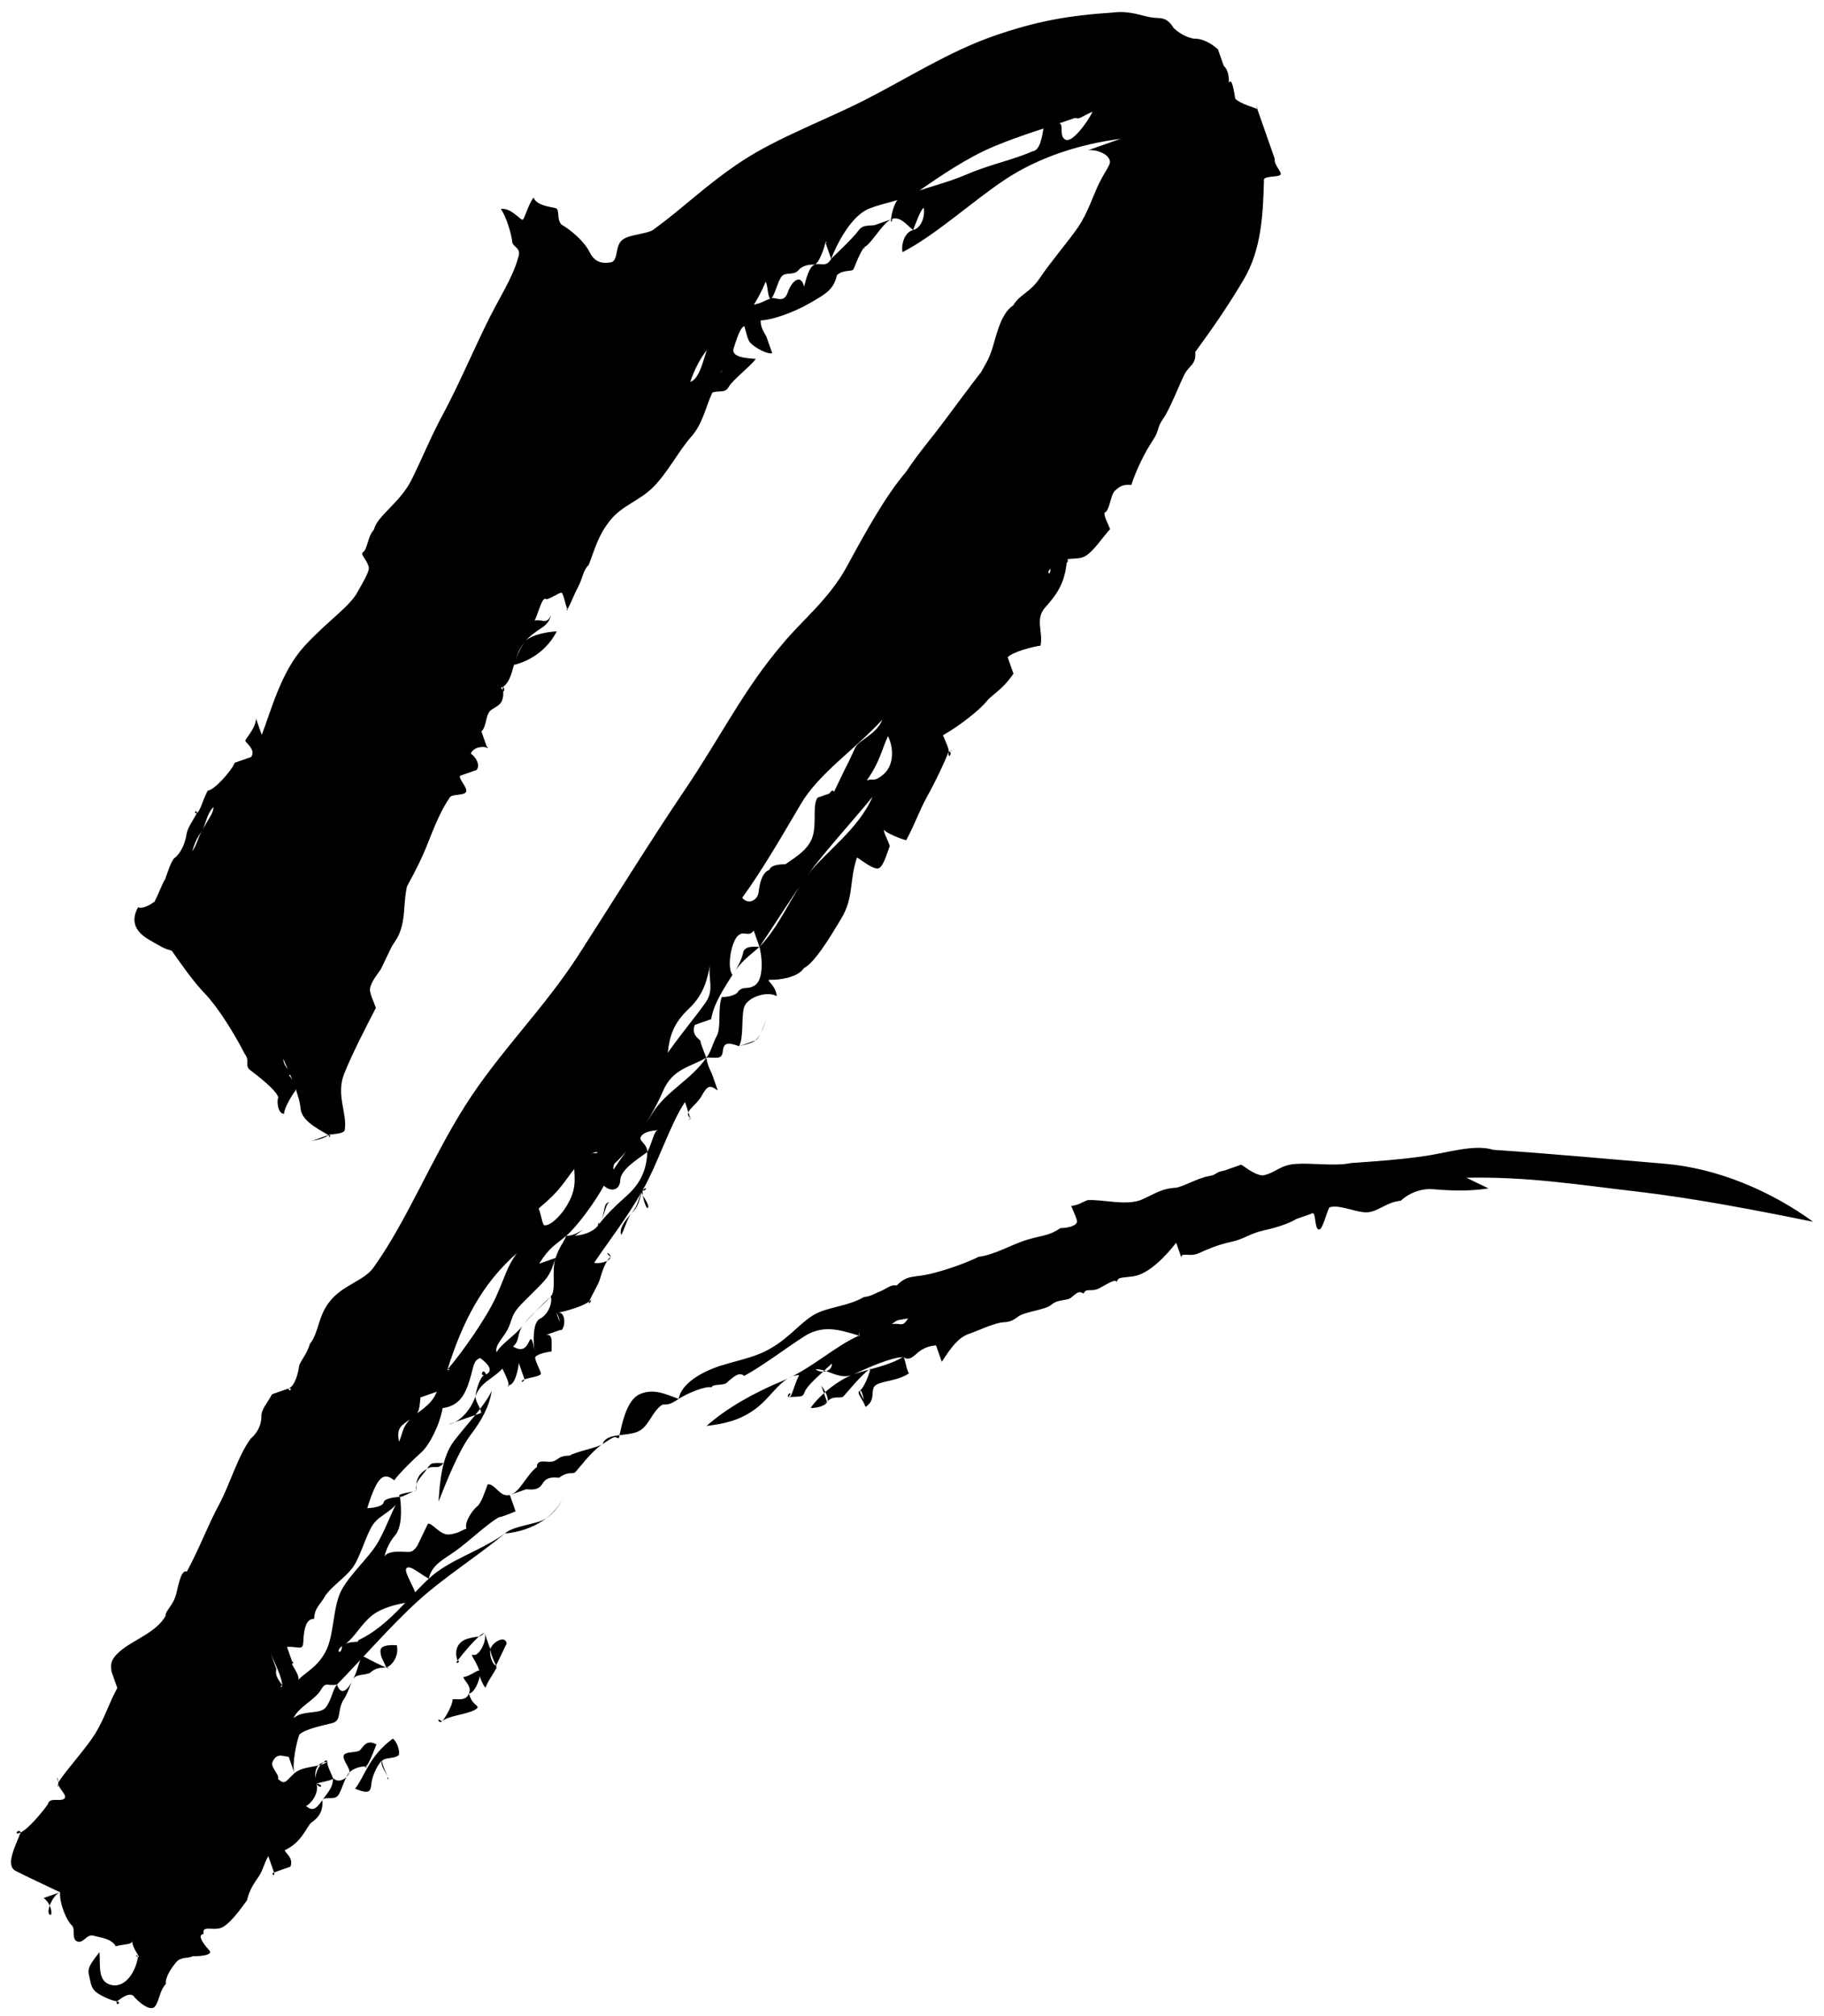 <svg width="105" height="116" viewBox="0 0 105 116" fill="none" xmlns="http://www.w3.org/2000/svg">
<path d="M52.846 11.018C51.854 11.579 50.897 11.651 50.015 12.011C49.136 12.375 48.329 13.663 47.846 14.892C48.186 14.56 49.158 13.637 49.403 13.286C49.645 12.937 49.905 13.004 50.346 12.955L51.29 12.624C51.267 12.951 51.452 12.567 51.29 12.624C51.314 12.297 51.543 11.372 51.903 11.349C53.256 10.771 54.365 10.591 55.677 10.025C56.988 9.46 58.343 9.197 59.452 8.701C59.892 8.654 59.998 7.768 60.064 7.426C60.126 7.086 60.599 7.239 61.008 7.095C61.237 7.227 60.952 7.857 61.339 8.039C61.722 8.223 62.573 7.078 62.895 6.433C62.486 6.577 62.019 6.956 61.951 6.764C61.903 6.887 61.837 6.701 61.951 6.764C60.403 7.308 58.831 7.755 57.233 8.42C55.635 9.086 54.099 10.157 52.846 11.018ZM49.897 44.905C50.304 44.762 50.27 45.039 50.841 44.574C51.41 44.109 51.501 43.176 51.122 42.356C50.749 43.121 50.691 43.779 49.897 44.905ZM46.903 15.223C46.627 15.214 46.217 15.251 45.959 15.554C45.698 15.858 45.252 15.643 45.016 15.885C44.78 16.126 44.615 16.981 44.403 17.159C44.193 17.341 44.218 16.378 44.072 16.216C43.733 17.078 42.873 18.598 41.903 19.096C40.932 19.597 40.184 20.652 39.734 21.976C40.386 21.747 40.513 20.378 40.959 19.427C41.402 18.475 42.793 17.94 43.459 17.49C43.295 17.548 43.654 17.53 43.459 17.49C43.655 17.528 43.995 17.303 44.403 17.159C44.648 17.073 45.121 17.492 45.346 16.828C45.573 16.168 46.105 15.715 46.29 16.497C46.402 16.036 46.578 15.337 46.903 15.223C47.229 15.108 47.569 15.413 47.846 14.892L47.515 13.948C47.63 14.015 47.564 13.827 47.515 13.948C47.45 14.29 47.147 15.137 46.903 15.223ZM42.728 51.658C43.056 52.075 43.617 51.824 43.672 51.328C43.726 50.831 43.874 50.197 44.285 50.053C44.429 49.684 45.146 49.751 45.228 49.722C45.814 49.306 46.553 48.889 46.785 48.116C47.017 47.346 46.757 46.325 47.066 45.898L48.01 45.567C47.505 45.956 47.91 45.284 48.01 45.567L48.622 44.292C48.896 43.774 49.025 43.462 49.235 43.018C49.444 42.573 50.452 42.274 50.791 41.412C49.2 43.139 47.16 44.489 46.122 46.229C45.087 47.972 43.962 49.953 42.728 51.658ZM43.39 53.546C43.08 53.973 42.813 53.486 42.447 53.877C42.081 54.271 41.836 55.681 42.165 56.095C42.473 55.669 42.714 55.161 42.778 54.82C42.842 54.481 43.245 54.446 43.721 54.489C44.923 53.221 45.496 51.641 46.503 50.334C47.508 49.026 49.42 47.72 50.228 45.849C49.14 47.183 47.428 49.056 46.503 50.334C45.579 51.614 44.742 52.967 43.721 54.489L43.39 53.546ZM49.448 76.855C50.165 76.819 50.77 76.288 51.335 76.193C51.896 76.103 51.923 76.413 52.279 75.862C51.593 75.999 51.732 75.892 51.335 76.193C50.935 76.49 50.165 76.819 49.448 76.855ZM38.44 60.581C39.235 59.456 40.057 58.478 40.609 57.701C41.16 56.925 40.715 56.289 40.891 55.482C40.715 56.289 40.559 57.188 39.665 58.032C38.771 58.877 38.55 59.588 38.44 60.581ZM32.052 36.328C31.452 37.494 30.4 38.075 29.552 38.265C29.745 37.774 29.898 37.401 30.165 36.99C30.432 36.577 31.333 36.37 32.052 36.328ZM37.877 65.017C37.711 65.076 37.191 65.045 36.933 65.349C36.673 65.652 37.261 65.764 37.264 66.292C37.589 65.649 37.632 65.104 37.877 65.017C38.121 64.932 38.009 65.395 37.877 65.017ZM36.983 68.51C36.985 69.043 37.276 69.734 37.314 69.454C37.354 69.176 36.706 68.503 36.983 68.51C36.789 69.001 36.793 69.425 36.37 69.785C36.16 69.966 35.887 70.91 35.758 71.06C35.626 70.684 35.98 70.241 36.37 69.785C36.759 69.331 36.707 69.031 36.983 68.51C37.241 68.208 37.261 68.518 36.983 68.51C37.194 68.333 36.851 68.662 36.983 68.51ZM30.99 69.553C30.875 69.49 31.186 69.59 30.99 69.553C31.104 69.62 31.206 70.433 31.321 70.497C31.632 70.6 32.449 69.891 32.877 68.891C33.305 67.894 32.883 67.194 33.159 66.673C33.403 66.587 33.97 66.493 34.102 66.342C34.494 66.417 34.509 66.199 34.102 66.342C33.353 66.818 33.073 67.234 32.546 67.947C32.019 68.666 31.624 69.012 30.99 69.553ZM31.701 74.602C31.36 74.935 30.558 75.692 30.145 76.208C29.729 76.724 29.956 77.122 29.533 77.482C30.104 77.813 30.291 77.536 30.476 77.151C30.662 76.768 30.755 77.69 30.807 78.095C30.671 77.188 30.657 76.084 31.089 75.877C31.52 75.675 31.834 74.98 31.701 74.602ZM40.94 58.644L39.996 58.975C39.754 59.592 40.334 59.812 40.327 59.919C40.318 60.029 40.593 60.676 40.658 60.863C39.748 61.398 38.707 61.492 38.159 62.799C37.608 64.105 36.353 66.082 35.377 66.954C35.102 67.477 35.715 67.525 35.708 67.898C35.703 68.272 35.156 68.306 34.764 68.229C34.264 69.148 33.23 70.569 32.596 71.109C31.961 71.651 31.622 71.769 31.039 72.715L31.983 72.384C31.837 72.753 31.761 73.204 31.37 73.659C30.982 74.113 30.203 74.81 29.814 75.264C29.424 75.72 29.452 76.079 29.202 76.539C28.952 76.999 28.457 77.438 28.589 77.813C28.864 77.295 29.684 76.849 30.145 76.208C30.608 75.569 31.18 75.209 31.701 74.602C32.044 74.272 31.732 73.106 31.983 72.384C32.231 71.659 32.402 71.601 32.596 71.109C33.069 71.155 33.792 70.586 33.539 70.778C33.286 70.974 32.565 71.544 32.596 71.109C33.069 71.155 34.061 71.071 34.483 70.447C34.903 69.82 34.654 69.221 35.096 69.172C34.852 69.258 34.839 69.9 34.483 70.447C34.306 70.725 34.547 70.107 34.483 70.447C34.791 70.021 35.34 69.461 36.039 68.841C36.737 68.228 37.221 67.477 37.264 66.292C36.679 66.713 35.73 67.309 35.708 67.898C35.686 68.489 35.175 68.616 34.764 68.229C35.541 66.791 36.761 65.358 37.546 64.074C38.333 62.792 39.816 62.114 40.658 60.863C40.918 60.562 41.021 60.049 41.271 59.588C41.521 59.129 41.31 57.987 41.553 57.37C41.831 57.38 42.398 57.285 42.496 57.039C42.53 57.134 42.543 56.917 42.496 57.039C42.838 56.708 42.985 56.974 43.44 56.708C43.897 56.443 43.936 55.368 43.721 54.489C43.087 55.031 42.634 55.349 42.165 56.095C41.695 56.844 41.081 57.748 40.94 58.644ZM32.512 85.975C32.027 87.207 30.749 88.079 29.068 88.243C29.41 87.912 30.164 87.806 30.956 87.581C31.746 87.358 32.269 86.591 32.512 85.975ZM25.758 78.806C25.709 78.931 26.082 78.693 25.758 78.806C25.792 78.902 25.805 78.684 25.758 78.806C26.667 77.746 28.023 75.787 28.54 74.651C29.057 73.517 29.198 72.832 29.765 72.102C27.732 73.877 26.627 76.064 25.758 78.806ZM28.307 80.032C28.164 80.931 27.74 81.715 27.082 82.581C26.426 83.448 25.729 85.178 25.244 86.405C25.321 85.321 25.417 83.856 26.139 82.912C26.86 81.971 27.886 80.922 28.307 80.032ZM22.977 82.961C23.218 82.349 23.159 82.156 23.589 81.687C24.02 81.218 24.806 80.942 25.145 80.081L24.202 80.412C24.141 81.283 24.069 81.36 23.589 81.687C23.107 82.015 22.793 82.18 22.977 82.961ZM11.06 48.991C11.367 48.565 11.309 48.375 11.673 47.716C12.037 47.059 12.302 46.754 12.285 46.442C11.943 46.774 11.859 47.334 11.673 47.716C11.485 48.1 11.364 48.036 11.06 48.991ZM25.526 84.187C25.217 84.613 24.998 84.267 24.582 84.518C24.167 84.771 23.9 85.076 23.97 85.792C23.773 85.757 23.139 86.191 23.026 86.123C22.795 85.993 23.367 85.9 23.97 85.792C23.805 85.321 24.315 84.931 24.582 84.518C24.85 84.106 24.889 84.198 25.526 84.187ZM26.667 96.503C27.109 96.457 27.585 95.971 27.611 96.172C27.579 96.61 27.635 96.379 27.611 96.172C27.347 95.419 26.986 95.174 27.28 95.228C27.575 95.285 28.058 94.427 27.892 93.954C27.484 94.097 26.556 95.272 26.336 95.559C26.116 95.851 26.614 95.569 26.336 95.559C26.171 95.088 26.239 94.481 26.949 94.285C27.657 94.092 27.55 94.287 27.892 93.954L28.224 94.897C28.257 94.993 28.138 94.4 28.224 94.897C28.095 95.315 28.127 95.146 28.224 94.897C28.352 94.483 29.084 94.068 29.167 94.567L28.555 95.841C28.539 96.06 28.654 96.124 28.555 95.841C28.522 95.749 28.24 95.21 28.224 94.897C28.159 95.24 28.357 95.807 28.555 95.841C28.751 95.881 28.184 96.502 27.942 97.116C27.612 96.703 27.488 95.954 27.611 96.172C27.734 96.395 27.357 97.428 26.998 97.447C27.182 98.233 27.785 98.124 27.329 98.39C26.873 98.654 25.784 98.722 25.442 99.052C25.064 98.762 25.272 99.219 25.442 99.052C25.612 98.888 26.073 98.091 26.055 97.778C26.413 97.76 26.828 97.879 26.998 97.447C27.167 97.018 26.767 96.787 26.667 96.503ZM22.611 100.046C22.84 100.177 23.054 100.79 22.942 100.989C22.828 101.188 23.137 100.761 22.942 100.989C22.748 101.216 22.151 101.107 21.999 101.32C21.845 101.533 22.263 102.075 22.33 102.264C22.248 102.292 22.429 102.548 22.33 102.264C22.297 102.171 21.984 101.54 21.999 101.32C21.835 101.378 21.439 102.098 21.386 102.595C21.331 103.092 21.293 103.265 20.442 102.926C21.011 102.197 21.228 101.062 22.611 100.046ZM16.9 98.87C17.453 98.36 18.455 98.698 18.787 98.208C19.118 97.722 19.14 97.236 19.4 96.933C18.796 97.039 18.771 96.731 18.456 97.264C18.14 97.799 17.143 98.257 16.9 98.87ZM44.715 57.32C44.141 56.992 42.987 57.397 42.827 57.982C42.667 58.57 42.822 59.682 42.546 60.201L43.489 59.87C43.692 59.798 44.037 58.936 44.102 58.595C44.037 58.936 43.83 59.54 43.489 59.87C43.279 60.052 42.708 60.144 42.546 60.201C41.808 59.929 41.655 60.037 41.602 60.532C41.545 61.029 41.099 60.814 40.658 60.863C40.742 61.365 40.957 61.714 40.989 61.806L41.32 62.75C40.828 62.395 40.718 62.484 40.377 63.081C40.037 63.676 39.273 63.998 39.764 64.356C39.438 64.47 39.822 64.389 39.764 64.356C39.706 64.324 39.599 63.885 39.433 63.412C38.589 64.661 37.889 66.92 36.983 68.51C36.076 70.101 35.044 71.417 34.201 72.665C34.594 72.743 35.13 72.555 35.145 72.334C34.734 71.949 35.159 72.119 35.145 72.334C34.851 72.543 34.637 73.254 34.532 73.609C34.428 73.964 34.065 74.517 33.92 74.884C33.775 75.253 34.236 74.611 33.92 74.884C33.603 75.153 32.554 75.47 32.032 75.546C32.521 75.374 32.583 76.2 32.364 76.489C32.143 76.779 32.361 75.963 32.032 75.546L32.364 76.489L31.42 76.82C31.011 76.964 30.995 76.916 31.42 76.82C31.844 76.726 31.747 77.235 31.751 77.764C31.228 77.841 30.897 77.957 30.807 78.095C30.719 78.231 30.821 77.878 30.807 78.095C30.791 78.313 31.127 78.882 31.138 79.039C31.146 79.195 30.52 79.256 30.195 79.37C29.868 79.484 30.096 79.616 30.195 79.37L29.864 78.426C29.422 78.476 29.886 78.1 29.864 78.426C29.84 78.75 29.642 79.775 29.251 79.701C29.202 79.826 29.366 79.769 29.251 79.701C29.331 79.673 29.198 79.293 28.92 78.757C28.319 79.392 27.662 79.518 27.364 80.363C27.064 81.211 26.41 81.865 25.808 81.968L27.695 81.306C27.71 81.09 27.382 80.674 27.364 80.363C27.444 79.805 27.699 79.079 27.976 79.088C27.544 79.294 27.811 78.616 27.976 79.088C28.407 78.884 28.137 78.504 27.645 78.144C27.237 78.288 27.29 78.588 27.033 79.419C26.776 80.251 26.439 80.899 25.477 81.025L24.533 81.356C24.583 81.763 24.517 81.575 24.533 81.356C24.548 81.14 25.002 80.98 25.477 81.025C25.334 81.925 24.739 83.141 24.251 83.574C23.764 84.011 23.002 84.754 22.695 85.18C22.055 84.664 21.7 84.998 21.139 86.785C21.497 86.767 22.027 86.689 22.082 86.454C22.139 86.223 22.585 86.176 23.026 86.123C22.769 86.957 21.891 87.104 21.47 87.729C21.046 88.354 20.724 89.688 20.245 90.278C19.766 90.87 19.003 91.35 18.688 91.884C18.372 92.419 18.122 92.506 18.076 93.159C17.601 93.113 17.483 93.844 17.463 94.433C17.441 95.025 17.24 94.727 16.52 94.764L16.851 95.708C16.752 95.426 16.964 95.775 16.851 95.708C16.656 95.674 17.244 96.31 17.182 96.651C17.117 96.992 16.711 97.03 16.238 96.983C16.268 96.548 15.742 95.569 15.576 95.095L15.907 96.039C15.795 96.502 16.172 96.794 16.238 96.983C16.099 96.978 16.222 97.201 16.238 96.983C16.377 96.987 16.871 97.079 17.182 96.651C17.65 96.169 18.236 95.966 18.738 95.046C19.24 94.13 19.147 92.516 19.632 91.553C20.118 90.587 21.299 89.591 21.801 88.673C22.302 87.755 22.621 86.797 23.026 86.123C23.128 86.937 23.134 87.887 22.744 88.342C22.355 88.797 22.146 89.399 22.132 89.616C22.146 89.399 22.52 89.268 23.076 89.285C23.632 89.305 23.71 89.381 24.019 88.954L24.632 87.68C24.875 87.594 25.343 88.387 25.906 88.292C26.469 88.202 26.441 88.105 26.85 87.961C26.718 87.585 27.21 86.881 27.463 86.686C27.715 86.492 27.931 85.781 28.075 85.412C28.516 85.364 28.763 86.18 29.35 86.024C29.937 85.874 30.32 84.838 30.906 84.419C30.904 83.889 31.523 84.202 31.85 84.088C32.175 83.974 32.156 83.768 32.793 83.757C33.168 83.522 34.388 83.305 34.681 83.095C35.43 82.621 35.315 82.661 35.624 82.764C35.801 81.963 36.05 80.549 36.849 80.214C37.645 79.882 38.331 80.224 39.068 80.496C39.211 79.6 40.45 78.898 41.568 78.559C42.684 78.222 43.567 78.071 44.398 77.566C45.391 77.007 46.133 76.057 46.898 75.63C47.663 75.202 48.818 75.172 49.729 74.636C50.17 74.59 50.386 74.406 50.673 74.305C50.958 74.205 51.306 73.873 51.616 73.975C52.218 73.341 52.616 73.521 53.504 73.312C54.394 73.108 55.635 72.673 56.335 72.319C57.298 72.197 58.25 71.594 59.165 71.326C60.08 71.061 60.386 71.112 61.053 70.664C61.33 70.673 61.899 70.583 61.996 70.333C62.044 70.214 61.733 69.582 61.665 69.39C62.107 69.343 62.283 69.173 62.609 69.059C63.411 68.993 64.906 69.42 65.771 69.009C66.634 68.603 66.939 68.389 67.658 68.347C68.016 68.33 68.98 67.78 69.545 67.685C70.108 67.596 69.886 67.46 70.489 67.354L71.433 67.023C71.513 66.995 72.152 67.618 72.707 67.636C73.475 67.472 73.657 67.039 74.594 66.974C75.534 66.909 76.909 67.119 77.756 66.924C79.275 66.818 80.375 66.747 81.862 66.544C83.347 66.342 84.837 65.818 85.967 66.163C89.528 66.399 92.719 66.708 95.784 66.959C98.846 67.211 101.915 68.515 104.376 70.303C101.123 69.643 97.522 68.948 94.228 68.564C90.937 68.184 87.955 67.694 84.411 67.769L85.686 68.382C84.56 68.566 83.374 68.505 82.524 68.431C81.675 68.358 80.977 68.763 80.637 69.093C79.836 69.163 79.368 69.696 78.749 69.755C78.128 69.814 77.101 69.274 76.531 69.474C76.355 69.748 76.153 70.773 75.918 70.748C75.682 70.729 75.743 69.855 75.588 69.805C75.432 69.753 75.523 69.884 75.588 69.805C75.277 69.701 75.65 69.732 75.588 69.805C75.391 69.768 75.7 69.871 75.588 69.805C75.471 69.739 75.669 69.776 75.588 69.805L74.644 70.136C74.187 70.402 73.603 70.607 72.757 70.798C71.907 70.989 71.636 71.298 70.869 71.46C70.102 71.624 69.496 71.891 68.982 72.122C68.47 72.357 67.873 71.982 68.038 72.453L67.707 71.509C67.14 72.24 66.129 73.335 65.208 73.446C64.285 73.557 64.443 73.502 64.264 73.777C64.278 73.56 63.818 73.829 63.32 74.108C62.824 74.39 62.522 74.069 62.377 74.439C62.001 74.149 61.816 74.69 61.433 74.77C61.05 74.851 60.807 74.833 60.489 75.101C60.172 75.371 58.96 75.48 58.602 75.763C58.243 76.049 58.017 76.075 57.659 76.094C57.056 76.202 56.383 76.541 55.771 76.756C55.16 76.97 54.751 77.536 54.215 78.362L53.884 77.418C53.526 77.44 53.232 77.543 52.941 77.749C52.648 77.959 52.373 78.371 51.997 78.08C51.669 78.195 51.765 77.949 51.997 78.08C52.109 78.145 52.179 78.865 52.328 79.024C51.66 79.471 50.855 79.437 50.441 79.686C50.025 79.939 50.495 80.515 49.828 80.96C49.729 80.679 49.659 79.96 49.497 80.017C49.448 80.141 49.957 80.81 49.828 80.96C49.662 80.488 49.269 80.151 49.497 80.017C49.726 79.886 50.044 79.081 50.11 78.742C49.522 79.161 48.723 80.182 48.553 80.348C48.383 80.514 47.918 80.252 47.61 80.679C47.25 80.7 47.487 80.722 47.61 80.679C47.732 80.636 47.607 80.151 47.279 79.735L47.61 80.679C47.513 80.926 46.862 81.048 46.666 81.01C47.152 80.309 48.228 79.402 49.166 79.073C50.102 78.745 51.086 78.615 51.997 78.08C51.277 78.122 49.989 78.679 49.166 79.073C48.344 79.468 47.664 78.752 46.948 78.791C46.684 78.566 46.782 78.319 46.948 78.791C47.21 79.019 47.893 78.991 47.891 78.46C47.338 78.973 46.482 79.699 46.335 80.066C46.19 80.435 46.192 80.328 45.392 80.397C45.243 80.238 45.699 79.97 45.392 80.397C45.539 80.561 45.728 79.643 46.004 79.123C45.007 79.153 44.447 80.36 43.504 81.059C42.56 81.764 41.636 81.93 40.673 82.052C41.86 81.001 43.422 80.134 45.06 79.454C46.698 78.773 48.094 77.437 49.448 76.855C49.505 76.889 49.479 76.422 49.448 76.855C49.389 76.822 48.91 77.043 48.504 77.186C48.666 77.129 49.309 76.85 49.448 76.855C49.284 76.912 49.588 76.86 49.448 76.855C49.366 76.883 49.643 76.893 49.448 76.855C48.319 76.51 47.368 76.209 46.286 76.904C45.203 77.602 43.918 78.584 42.842 79.172C42.577 78.946 42.321 79.143 41.899 79.503C41.721 79.781 41.052 79.588 40.955 79.834C40.563 79.76 40.579 79.544 40.955 79.834C40.644 79.731 39.588 80.156 39.068 80.496C38.547 80.839 38.482 80.809 38.124 80.827C37.457 81.273 37.358 82.21 36.568 82.433C35.775 82.658 34.923 82.48 34.681 83.095C34.013 83.542 33.295 84.537 33.124 84.7C32.954 84.869 32.767 84.614 32.181 85.031C31.706 84.986 31.44 85.03 31.237 85.362C31.034 85.7 30.767 85.74 30.294 85.693L29.35 86.024L29.681 86.968C29.516 87.026 28.876 87.306 28.737 87.299C28.599 87.296 28.899 87.242 28.737 87.299C28.117 87.624 26.969 88.714 26.237 89.236C25.504 89.758 24.856 90.04 24.681 90.841C24.106 90.514 23.618 90.052 23.407 90.229C23.195 90.411 23.883 91.332 24.069 92.116C23.104 92.242 21.92 92.448 21.238 93.109C20.555 93.775 20.302 94.395 19.681 94.715C19.26 95.078 19.683 95.245 19.681 94.715C20.105 94.355 20.692 94.574 20.625 94.384C22.352 93.567 23.471 91.956 24.681 90.841C25.892 89.727 27.524 89.318 29.068 88.243C27.215 89.744 25.598 90.734 24.069 92.116C22.541 93.502 20.812 95.482 19.4 96.933C19.631 97.593 19.994 97.309 20.343 96.602C20.691 95.898 20.678 95.319 20.956 95.327C21.069 95.393 22.035 95.905 22.231 95.94C22.198 95.848 22.575 96.137 22.231 95.94C22.131 95.656 21.893 95.371 21.9 94.996C21.906 94.624 22.566 94.658 22.843 94.665C22.993 95.356 22.493 95.904 22.231 95.94C21.97 95.981 21.627 95.938 21.287 96.271C20.879 96.414 20.522 96.328 20.343 96.602C20.165 96.88 20.039 97.449 19.731 97.877C19.408 98.521 19.665 99.015 19.118 99.151C18.571 99.293 17.573 99.483 17.231 99.813C17.101 99.967 17.245 99.598 17.231 99.813C17.085 100.181 16.784 101.56 16.95 102.032L16.619 101.088C16.342 101.082 15.917 100.804 15.675 101.419C15.61 101.761 16.102 102.117 16.006 102.363C16.416 102.75 16.462 102.469 16.95 102.032C17.437 101.598 18.493 101.703 18.837 101.37C18.428 101.513 18.851 101.152 18.837 101.37C18.821 101.591 19.118 102.173 19.168 102.313C19.218 102.456 18.33 102.554 18.224 102.644C18.118 102.736 18.582 102.626 18.224 102.644C18.437 102.994 18.698 102.692 18.224 102.644C18.01 102.298 18.362 101.325 18.837 101.37C18.117 101.411 18.065 102.065 18.224 102.644C18.38 103.227 17.855 103.833 17.611 103.919C17.988 104.211 18.156 104.152 18.555 103.588C18.953 103.024 19.171 102.843 19.168 102.313C19.579 102.7 20.056 102.216 20.111 101.982C20.168 101.751 19.74 101.319 19.78 101.039C19.821 100.762 20.553 100.876 20.724 100.708C20.895 100.544 21.093 100.049 21.668 100.377C21.62 100.501 21.217 101.594 21.055 101.651C20.727 101.766 20.986 100.935 20.724 100.708C21.135 101.096 21.135 101.623 21.055 101.651C21.006 101.774 21.169 101.717 21.055 101.651C20.859 101.616 20.346 101.74 20.111 101.982C19.875 102.224 19.677 102.984 19.499 103.257C19.271 103.656 18.734 103.314 18.555 103.588C18.624 104.308 18.235 104.655 17.942 104.862C17.649 105.072 17.412 106 16.386 106.468C16.452 106.655 16.91 106.92 16.717 107.412L15.774 107.743C15.529 107.829 15.873 108.026 15.774 107.743L15.443 106.799C15.165 107.319 15.138 107.647 14.83 108.074C14.521 108.5 14.33 108.884 14.217 109.348C13.908 109.774 13.167 110.83 12.661 110.954C12.155 111.077 11.631 110.784 11.718 111.285C11.276 111.334 11.828 111.987 12.049 112.229C12.271 112.469 11.661 112.576 11.105 112.56C11.243 112.564 11.383 112.568 11.105 112.56C10.966 112.553 11.373 112.41 11.105 112.56C10.835 112.708 10.419 112.587 10.161 112.891C9.899 113.194 9.495 113.757 9.549 114.165C9.208 114.495 9.179 115.089 8.936 115.44C8.693 115.789 7.992 115.242 7.662 114.827C7.628 114.733 7.776 114.89 7.662 114.827C7.317 114.629 6.883 115.101 6.718 115.158C6.655 115.498 7.052 115.198 6.718 115.158C6.382 115.115 5.664 114.788 5.443 114.546C5.221 114.307 5.221 114.041 5.112 113.602C5.005 113.163 5.417 112.754 5.725 112.328C5.793 113.045 5.587 114.017 6.387 114.215C7.189 114.411 7.801 113.505 7.943 112.609C7.731 112.524 7.877 112.42 7.943 112.609C8.158 112.694 7.582 112.098 7.612 111.666C7.039 111.334 7.613 111.4 7.612 111.666C7.616 111.929 7.077 111.853 6.668 111.997C6.422 111.55 5.803 111.503 5.394 111.384C4.985 111.261 4.819 111.847 4.45 111.715C4.082 111.577 4.383 110.997 4.119 110.771C3.856 110.544 3.41 109.535 3.457 108.884C3.05 109.027 2.641 109.968 2.845 110.159C3.05 110.353 3.006 109.574 2.514 109.215L3.457 108.884C2.689 108.517 1.523 107.975 0.908 107.659C0.296 107.345 0.853 106.302 1.189 105.441C0.716 105.66 1.09 105.157 1.189 105.441C1.661 105.222 2.438 104.262 2.746 103.835C2.858 103.373 3.437 103.699 3.689 103.504C3.944 103.311 3.295 102.898 3.358 102.56C3.226 102.183 3.325 102.201 3.358 102.56C3.295 102.898 3.395 102.921 3.358 102.56C3.894 101.735 5.01 100.553 5.527 99.68C6.046 98.811 6.251 98.05 6.752 97.131L6.421 96.187C6.369 95.784 6.317 95.48 7.034 94.912C7.748 94.343 9.032 93.893 9.534 92.976C9.515 92.663 9.979 92.397 10.146 91.701C10.315 91.007 10.448 90.325 10.759 90.427C11.535 88.987 11.957 87.78 12.597 86.603C13.234 85.425 13.688 83.783 14.435 82.779C14.857 82.419 15.057 81.925 15.047 81.504C15.038 81.085 15.384 80.75 15.66 80.229L16.604 79.898C16.703 80.182 16.848 79.813 16.604 79.898C17.011 79.755 17.177 78.904 17.216 78.624C17.256 78.348 17.668 77.937 17.829 77.349C18.397 76.62 18.274 75.708 19.054 74.8C19.833 73.889 21.02 73.687 21.554 72.863C23.451 70.183 24.84 66.678 26.786 63.61C28.73 60.542 31.306 58.051 33.292 54.969C35.278 51.886 37.448 48.373 39.468 45.384C41.486 42.398 42.822 39.654 45.031 37.074C46.118 35.737 47.728 34.487 48.756 32.588C49.785 30.691 50.979 28.523 52.15 27.159C52.992 25.91 53.573 25.282 54.319 24.278C55.065 23.275 55.92 22.129 56.487 21.398C56.761 20.878 56.874 20.787 57.1 20.123C57.326 19.463 57.575 18.049 58.325 17.574C58.73 16.902 59.281 16.87 59.881 15.969C60.48 15.069 61.473 13.926 62.05 13.088C62.625 12.25 62.926 11.246 63.275 10.539C63.623 9.836 63.955 9.454 63.888 9.264C63.802 8.764 62.859 8.566 62.613 8.652L64.501 7.99C62.134 8.291 59.793 9.06 57.895 10.307C56 11.556 53.888 13.514 51.952 14.511C51.865 14.012 52.099 13.347 52.565 13.236C53.028 13.128 53.261 12.464 53.177 11.962C53.011 12.02 52.711 12.867 52.565 13.236C52.516 13.361 52.532 13.143 52.565 13.236C52.189 12.946 51.803 12.391 51.29 12.624C50.776 12.859 50.139 14.087 49.734 14.23C49.684 14.354 49.847 14.297 49.734 14.23C49.378 14.778 49.211 15.37 49.121 15.504C49.032 15.644 48.519 15.504 48.177 15.835C48.001 16.64 47.572 16.896 46.621 17.441C45.667 17.99 44.428 18.425 43.79 18.434C43.759 18.87 44.089 19.285 44.121 19.378L44.452 20.321C44.207 20.407 43.473 20.031 43.178 19.709C43.029 19.55 42.913 18.955 42.847 18.765C42.601 18.851 42.411 19.502 42.234 20.04C42.057 20.579 43.033 20.607 43.509 20.652C43.199 21.079 42.178 21.86 41.953 22.258C41.726 22.655 41.415 22.447 41.009 22.589C40.973 21.966 41.351 21.462 41.621 21.314C41.891 21.168 42.453 21.447 42.565 20.983C42.453 21.447 41.947 21.2 41.621 21.314C41.294 21.429 41.251 21.976 41.009 22.589C40.636 23.357 40.474 24.368 39.784 25.138C39.093 25.914 38.427 27.203 37.615 28.018C36.802 28.834 35.812 29.075 35.115 29.955C34.416 30.838 34.275 31.52 33.89 32.504C33.84 32.627 33.857 32.41 33.89 32.504C33.563 32.619 33.937 32.383 33.89 32.504C33.547 32.839 33.552 33.261 33.277 33.779C33.001 34.3 32.843 34.779 32.664 35.054C32.501 35.111 32.737 35.135 32.664 35.054C32.589 34.974 32.447 34.178 32.334 34.11C32.218 34.045 31.456 34.63 31.39 34.441C31.146 34.527 31.058 35.087 30.777 35.716C30.494 36.346 30.424 36.688 30.165 36.99C30.424 36.688 30.41 35.844 30.777 35.716C31.144 35.587 31.478 36.001 31.721 35.385C31.545 36.19 30.863 36.109 30.165 36.99C29.467 37.873 29.606 39.094 28.939 39.54C28.744 39.506 28.956 39.852 28.939 39.54C28.941 40.073 29.136 39.578 28.939 39.54C29.073 40.448 28.742 40.564 28.327 40.814C27.911 41.066 28.055 41.758 27.714 42.089C27.616 42.338 27.665 41.947 27.714 42.089L28.045 43.033C27.979 42.844 28.159 43.1 28.045 43.033C27.815 42.903 27.247 42.994 27.102 43.364C27.33 43.497 27.692 44.005 27.433 44.307L26.489 44.638C26.36 44.792 26.973 45.369 26.82 45.582C26.666 45.796 25.973 45.668 25.876 45.913C25.389 46.615 25.013 47.54 24.651 48.462C24.289 49.386 23.927 50.094 23.426 51.011C23.25 51.817 23.313 52.536 23.144 53.23C22.977 53.926 22.758 54.107 22.532 54.504L21.919 55.779C21.61 56.206 21.23 56.711 21.307 57.054C21.381 57.4 21.472 57.526 21.638 57.997C21.037 59.162 20.259 60.654 19.8 61.821C19.34 62.991 19.991 64.084 19.849 64.983C19.866 65.293 18.969 65.241 18.906 65.314C18.84 65.394 18.565 65.541 17.962 65.645L18.906 65.314C19.004 65.595 19.068 65.257 18.906 65.314C18.102 64.855 17.351 64.431 17.3 63.758C17.247 63.088 16.684 61.748 16.307 60.927C16.309 61.458 16.963 61.757 16.638 61.871C16.966 62.287 17.099 62.665 16.969 62.814C16.838 62.968 16.337 63.779 16.356 64.089C15.997 64.11 15.911 63.344 16.025 63.145C16.138 62.948 16.336 63.251 16.025 63.145C15.86 62.673 14.796 61.881 14.42 61.589C14.043 61.3 14.417 61.063 14.089 60.645C13.495 59.476 12.543 57.957 11.821 57.202C11.098 56.449 10.426 55.467 9.884 54.702C9.377 54.563 9.297 54.483 8.61 54.09C7.922 53.695 7.445 53.122 7.948 52.202C8.177 52.337 8.72 52.038 8.891 51.871C8.736 52.085 9.061 51.707 8.891 51.871C9.044 51.66 9.373 50.748 9.504 50.597C9.633 50.446 9.653 51.287 9.835 51.54C9.539 51.222 9.31 51.091 9.504 50.597C9.601 50.352 9.872 49.408 10.116 49.322C10.458 48.99 10.657 48.498 10.729 48.047C10.8 47.6 11.066 47.295 11.342 46.773C11.155 46.895 11.242 46.488 11.342 46.773C11.528 46.655 11.631 46.143 11.954 45.498C12.313 45.48 13.316 44.384 13.511 43.892L14.454 43.561C14.761 43.136 14.114 42.727 14.123 42.618C14.13 42.511 14.737 41.875 14.736 41.343L15.067 42.287C15.598 40.935 16.16 38.673 17.517 37.188C18.872 35.706 20.208 34.866 20.63 33.977C20.855 33.578 21.179 33.044 21.242 32.702C21.194 32.828 21.257 32.487 21.242 32.702C21.157 32.203 20.684 31.892 20.911 31.759C21.14 31.627 21.182 30.816 21.524 30.484C21.7 29.681 23.02 28.952 23.693 27.604C24.364 26.255 24.752 25.223 25.53 23.78C26.307 22.342 27.235 20.215 27.981 18.681C28.724 17.148 29.496 16.032 29.819 14.857C30.061 14.243 29.505 14.226 29.488 13.914C29.469 13.601 29.154 12.443 28.826 12.026C29.427 11.922 29.995 12.73 30.1 12.639C30.207 12.55 30.404 11.791 30.713 11.364C30.879 11.837 31.734 11.908 31.988 11.977C32.239 12.047 32.023 12.601 32.319 12.921C32.892 13.252 33.629 13.893 33.924 14.477C34.221 15.064 34.595 15.196 35.199 15.089C35.606 14.946 35.39 14.176 35.811 13.815C36.234 13.454 37.356 13.489 37.699 13.153C39.373 11.929 40.654 10.631 42.698 9.279C44.741 7.925 47.627 6.864 49.916 5.688C52.203 4.514 54.648 2.968 57.134 2.096C59.62 1.224 61.474 0.891 64.071 0.722C65.034 0.596 65.757 0.926 66.289 1.004C66.818 1.083 67.135 0.921 67.564 1.616C67.974 2.004 68.519 2.236 68.838 2.229C69.158 2.224 69.702 2.456 70.113 2.842L70.444 3.785C70.855 4.173 70.686 4.866 70.775 4.729C70.864 4.593 70.97 4.765 71.106 5.673C71.4 5.992 72.305 6.207 72.381 6.285C72.215 5.813 72.452 6.367 72.381 6.285L73.043 8.172L73.374 9.116C73.343 9.551 73.834 9.909 73.705 10.06C73.573 10.212 72.661 10.106 72.761 10.391C72.704 12.319 72.624 14.361 71.585 16.102C70.55 17.845 69.727 18.98 68.804 20.257C68.887 20.759 68.861 20.556 68.804 20.257C68.707 20.504 68.745 19.959 68.804 20.257C68.872 20.975 68.466 21.011 68.191 21.531C67.916 22.053 67.363 23.52 66.966 24.081C66.567 24.646 66.773 24.731 66.353 25.355C65.931 25.98 65.387 27.073 65.128 27.905C64.653 27.859 64.46 27.981 64.185 28.236C63.909 28.493 63.896 29.396 63.572 29.51C63.588 29.823 63.771 30.078 63.903 30.454C63.559 30.788 62.875 31.874 62.347 32.06C61.814 32.246 61.271 32.015 61.403 32.391C61.271 32.015 61.615 32.21 61.403 32.391C61.191 32.57 60.867 32.579 60.459 32.722C60.199 33.028 60.51 33.13 60.459 32.722C60.718 32.421 61.011 32.319 61.403 32.391C61.279 33.604 60.802 34.244 60.178 34.94C59.552 35.637 60.071 36.356 59.896 37.158C59.536 37.181 58.267 37.519 58.009 37.82L58.34 38.764C57.675 39.741 57.132 39.928 56.784 40.37C56.434 40.81 55.277 41.748 54.284 42.306C54.384 42.59 54.629 43.033 54.615 43.25C54.537 43.808 54.894 43.259 54.615 43.25C54.469 43.355 54.629 43.034 54.615 43.25C54.761 43.145 54.939 43.136 54.615 43.25C54.371 43.867 53.866 44.945 53.39 45.799C52.911 46.657 52.666 47.432 52.165 48.348C51.967 48.314 50.957 47.927 50.89 47.736C50.628 47.511 51.425 47.548 51.834 47.405C51.558 47.928 50.937 47.615 50.89 47.736C50.842 47.861 51.056 48.209 51.221 48.679C51.123 48.928 50.876 49.807 50.608 49.954C50.339 50.103 49.562 49.473 49.334 49.341C48.882 50.666 49.16 51.627 48.44 52.834C47.717 54.043 46.891 55.394 46.271 55.715C45.916 56.266 44.8 56.392 44.383 56.377C43.967 56.365 44.645 56.603 44.715 57.32Z" fill="black"/>
</svg>
